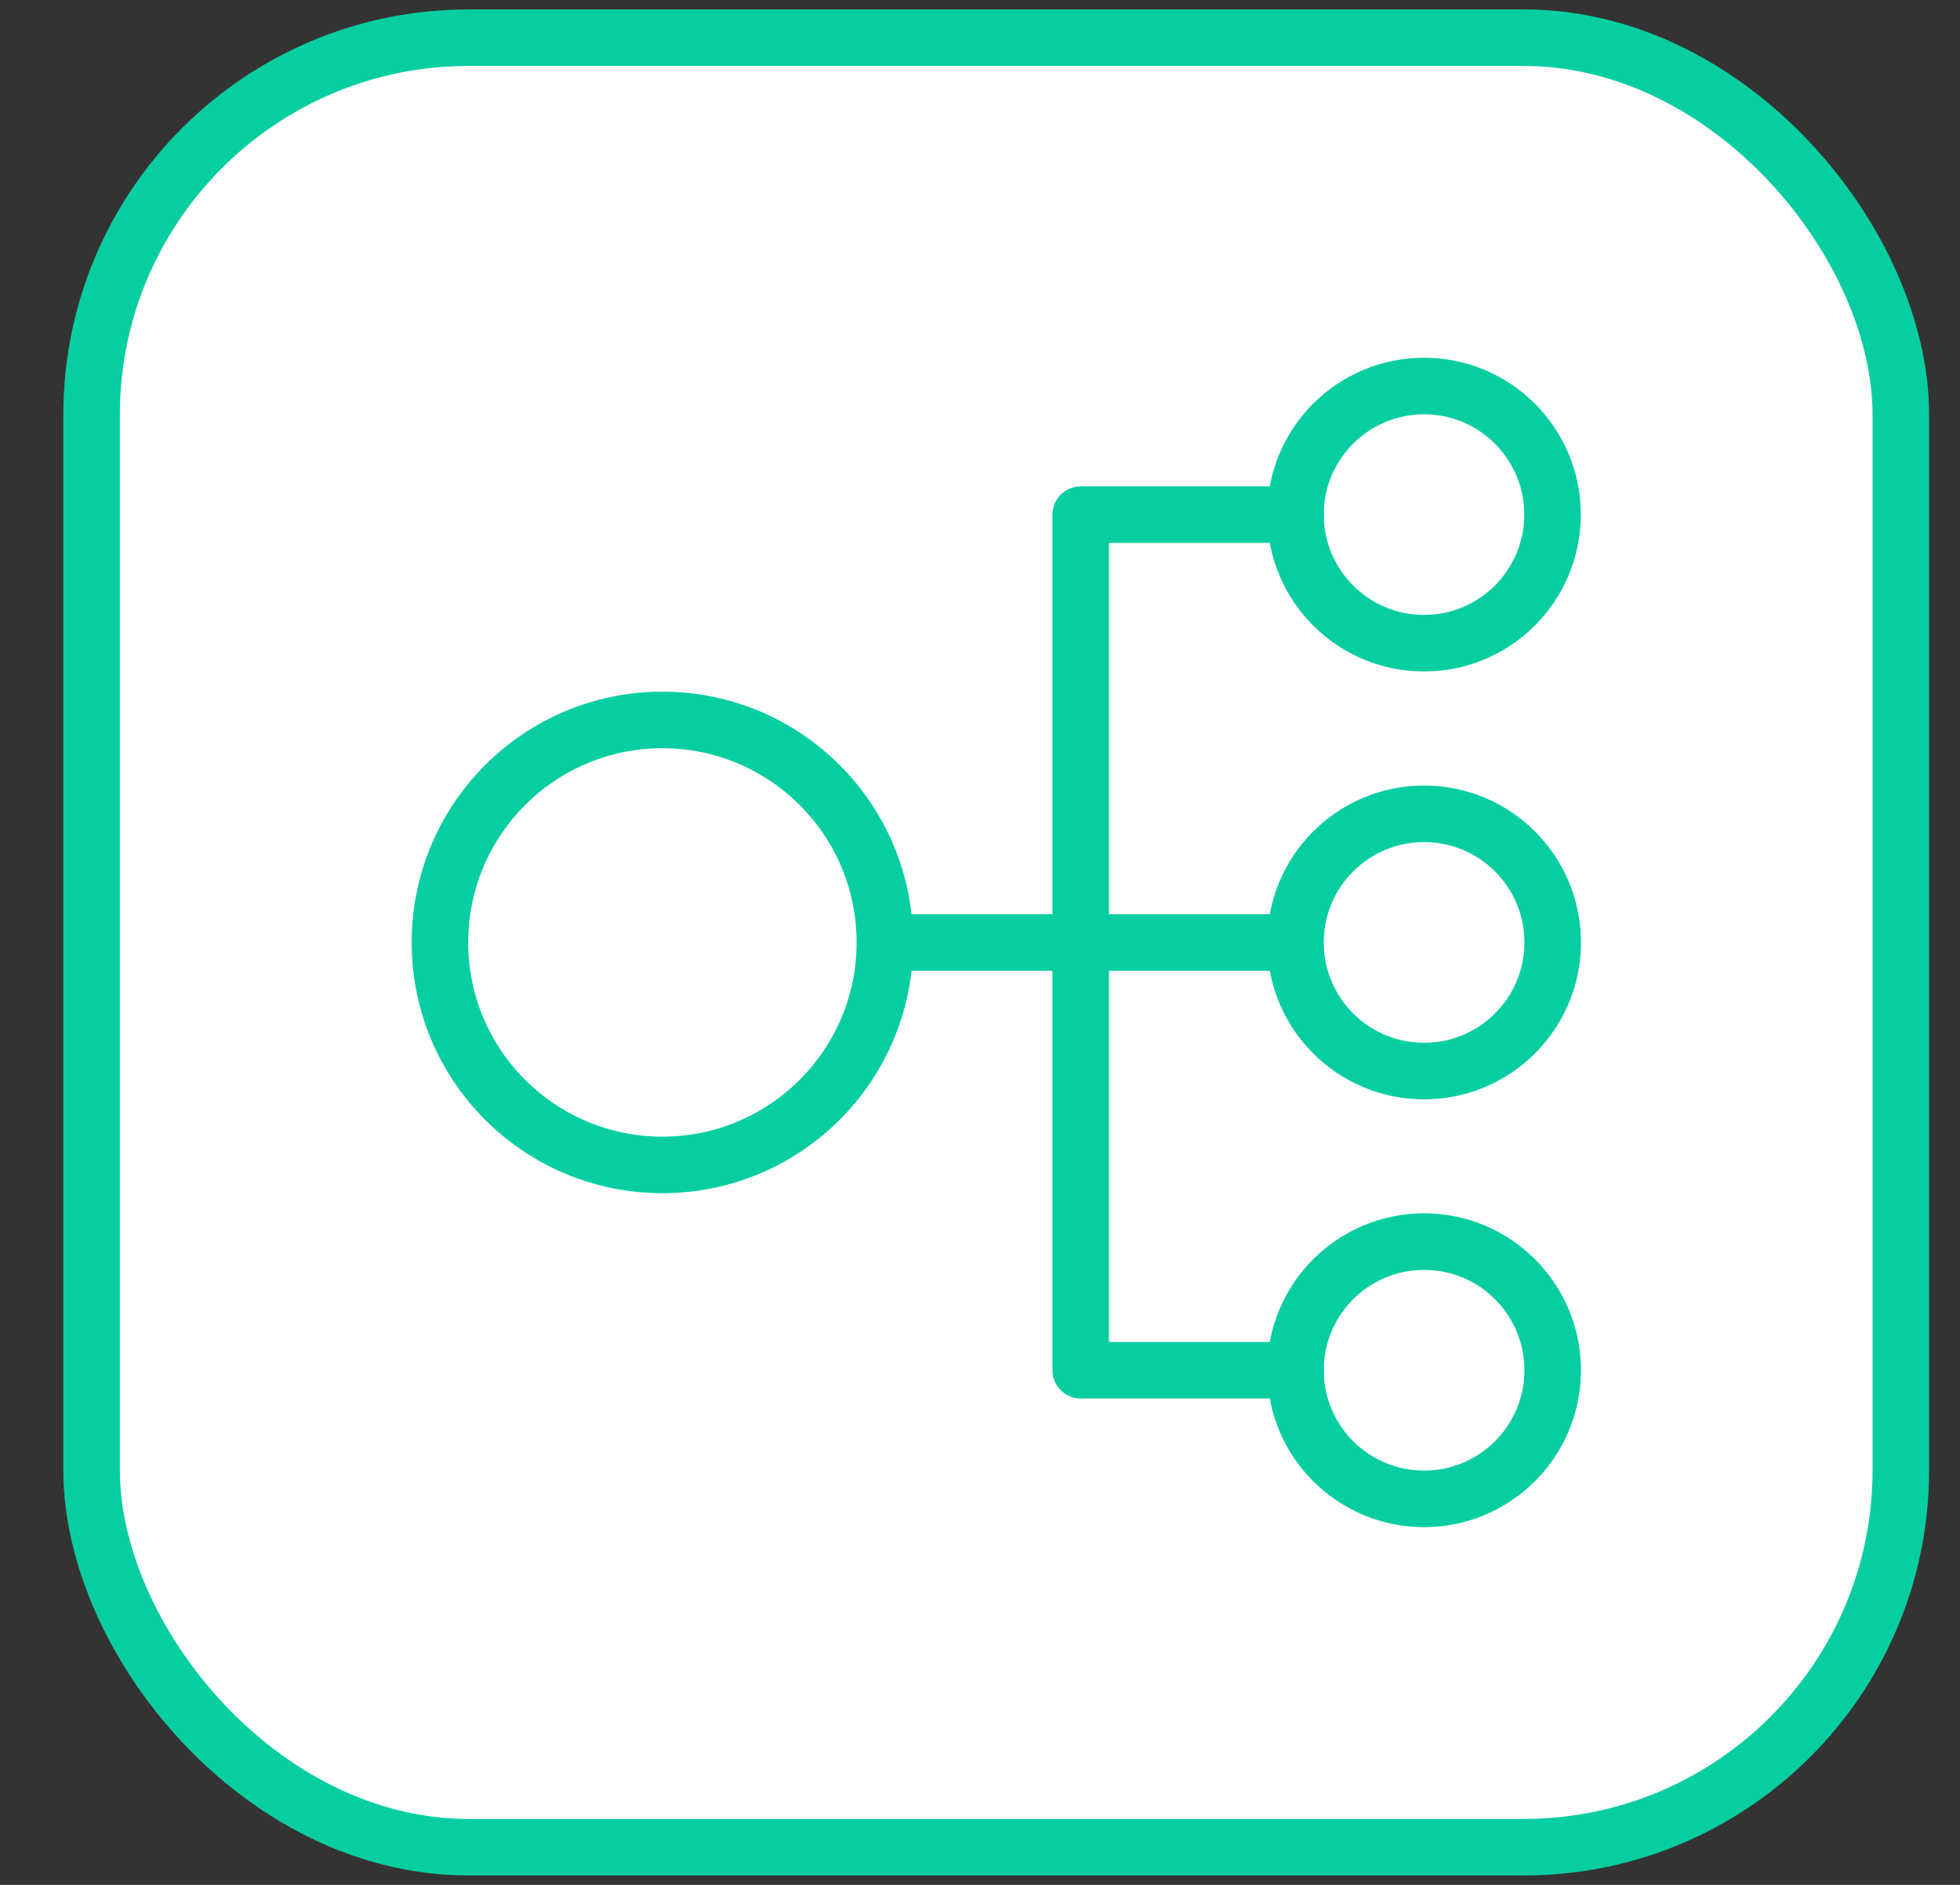 <svg width="26" height="25" viewBox="0 0 26 25" fill="none" xmlns="http://www.w3.org/2000/svg">
<rect x="0" y="0" width="26" height="25" fill="#333333" stroke="none"/>
<rect x="1.215" y="0.5" width="24" height="24" rx="5" fill="white"/>
<path d="M18.891 19.88C19.833 19.88 20.597 19.116 20.597 18.174C20.597 17.232 19.833 16.468 18.891 16.468C17.948 16.468 17.185 17.232 17.185 18.174C17.185 19.116 17.948 19.88 18.891 19.88Z" stroke="#07CEA1" stroke-width="0.75" stroke-miterlimit="10" stroke-linecap="round" stroke-linejoin="round"/>
<path d="M18.89 8.531C19.832 8.531 20.595 7.767 20.595 6.825C20.595 5.884 19.832 5.12 18.89 5.12C17.948 5.12 17.185 5.884 17.185 6.825C17.185 7.767 17.948 8.531 18.89 8.531Z" stroke="#07CEA1" stroke-width="0.75" stroke-miterlimit="10" stroke-linecap="round" stroke-linejoin="round"/>
<path d="M18.891 14.206C19.833 14.206 20.597 13.442 20.597 12.5C20.597 11.558 19.833 10.794 18.891 10.794C17.948 10.794 17.185 11.558 17.185 12.5C17.185 13.442 17.948 14.206 18.891 14.206Z" stroke="#07CEA1" stroke-width="0.75" stroke-miterlimit="10" stroke-linecap="round" stroke-linejoin="round"/>
<path d="M8.787 15.451C10.417 15.451 11.738 14.13 11.738 12.5C11.738 10.87 10.417 9.549 8.787 9.549C7.157 9.549 5.836 10.87 5.836 12.5C5.836 14.13 7.157 15.451 8.787 15.451Z" stroke="#07CEA1" stroke-width="0.75" stroke-miterlimit="10" stroke-linecap="round" stroke-linejoin="round"/>
<path d="M17.187 18.174H14.336V6.826H17.187" stroke="#07CEA1" stroke-width="0.75" stroke-miterlimit="10" stroke-linecap="round" stroke-linejoin="round"/>
<path d="M11.801 12.5H16.864" stroke="#07CEA1" stroke-width="0.75" stroke-miterlimit="10" stroke-linecap="round" stroke-linejoin="round"/>
<rect x="1.215" y="0.5" width="24" height="24" rx="5" stroke="#07CEA1" stroke-width="0.75"/>
</svg>
